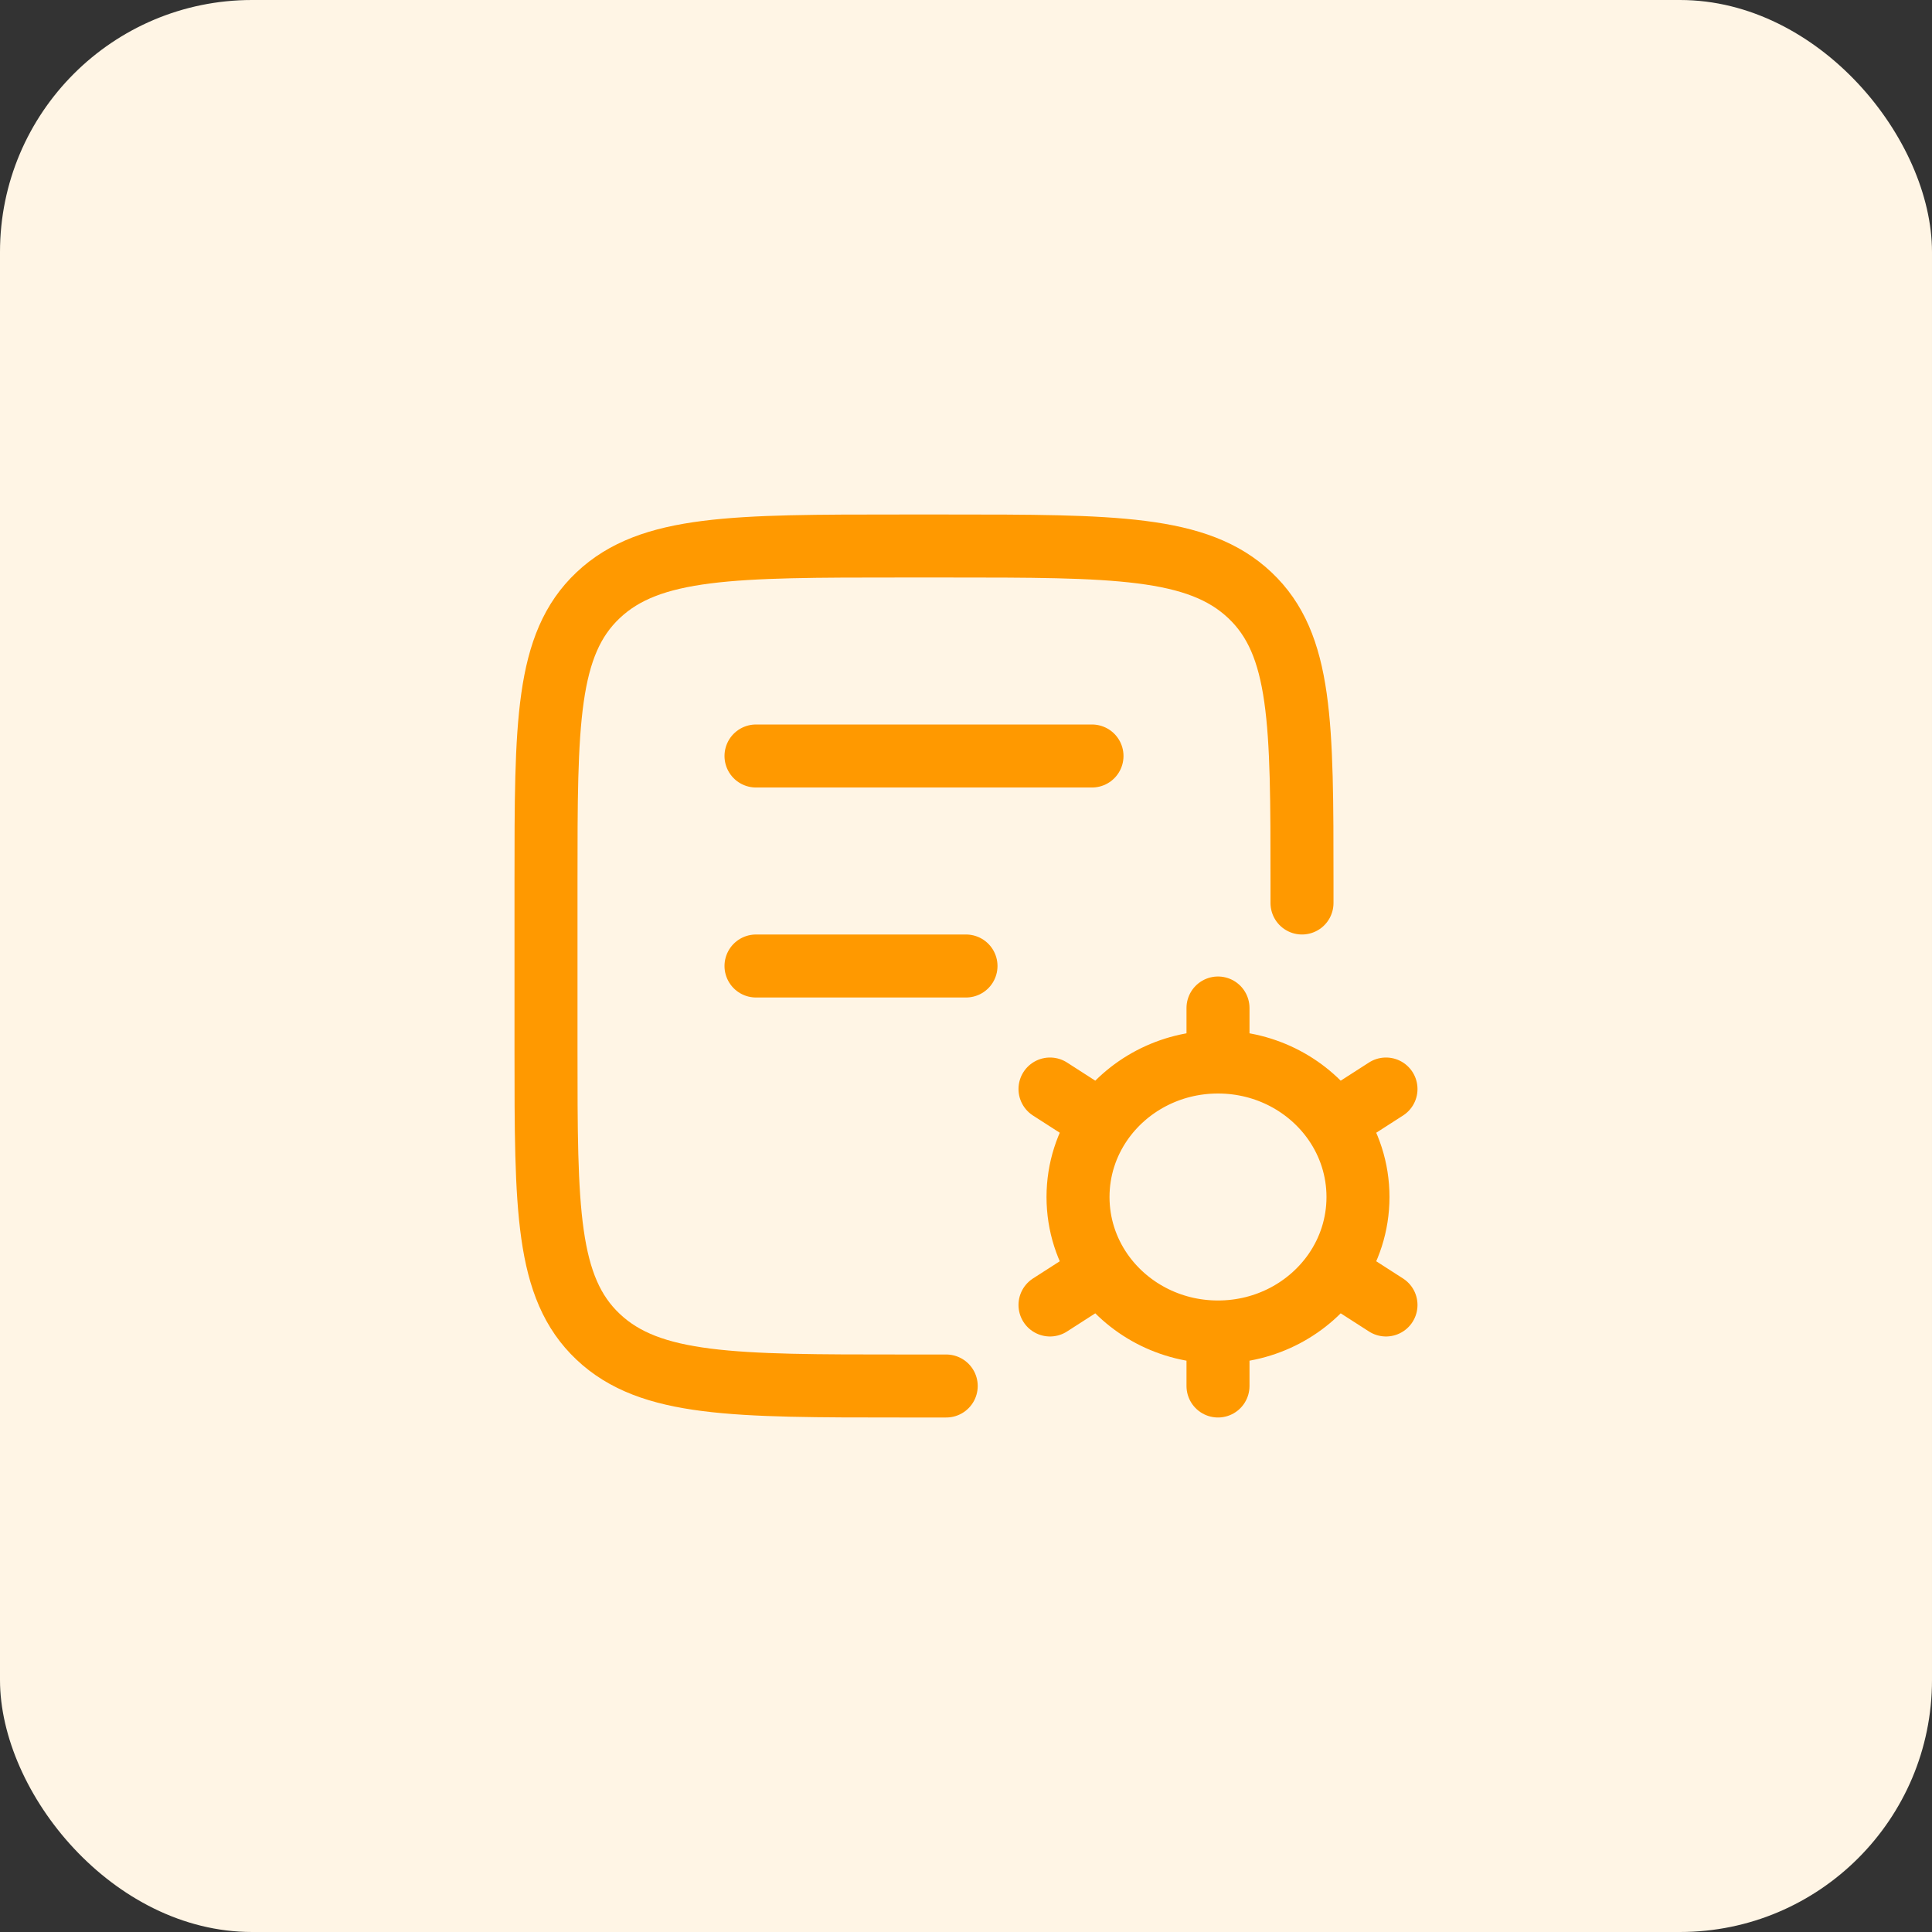 <svg width="46" height="46" viewBox="0 0 46 46" fill="none" xmlns="http://www.w3.org/2000/svg">
<rect x="0" y="0" width="46" height="46" fill="#333333" stroke="none"/>
<rect width="46" height="46" rx="6" fill="#FFF5E5"/>
<path d="M22.529 33H21.471C17.477 33 15.481 33 14.241 31.828C13 30.657 13 28.771 13 25L13 21C13 17.229 13 15.343 14.241 14.172C15.481 13 17.477 13 21.471 13L22.529 13C26.523 13 28.519 13 29.759 14.172C31 15.343 31 17.229 31 21V21.5" stroke="#FF9900" stroke-width="1.5" stroke-linecap="round"/>
<path d="M18 18H26" stroke="#FF9900" stroke-width="1.5" stroke-linecap="round"/>
<path d="M18 23H23" stroke="#FF9900" stroke-width="1.5" stroke-linecap="round"/>
<path d="M29 31.714V33M29 31.714C27.843 31.714 26.824 31.146 26.226 30.283M29 31.714C30.157 31.714 31.176 31.146 31.774 30.283M29 25.286C30.157 25.286 31.176 25.854 31.774 26.717M29 25.286C27.843 25.286 26.824 25.854 26.226 26.717M29 25.286V24M33 25.929L31.774 26.717M25 31.071L26.226 30.283M25 25.929L26.226 26.717M33 31.071L31.774 30.283M31.774 26.717C32.127 27.227 32.333 27.84 32.333 28.5C32.333 29.16 32.127 29.773 31.774 30.283M26.226 26.717C25.873 27.227 25.667 27.84 25.667 28.5C25.667 29.16 25.873 29.773 26.226 30.283" stroke="#FF9900" stroke-width="1.5" stroke-linecap="round"/>
</svg>
